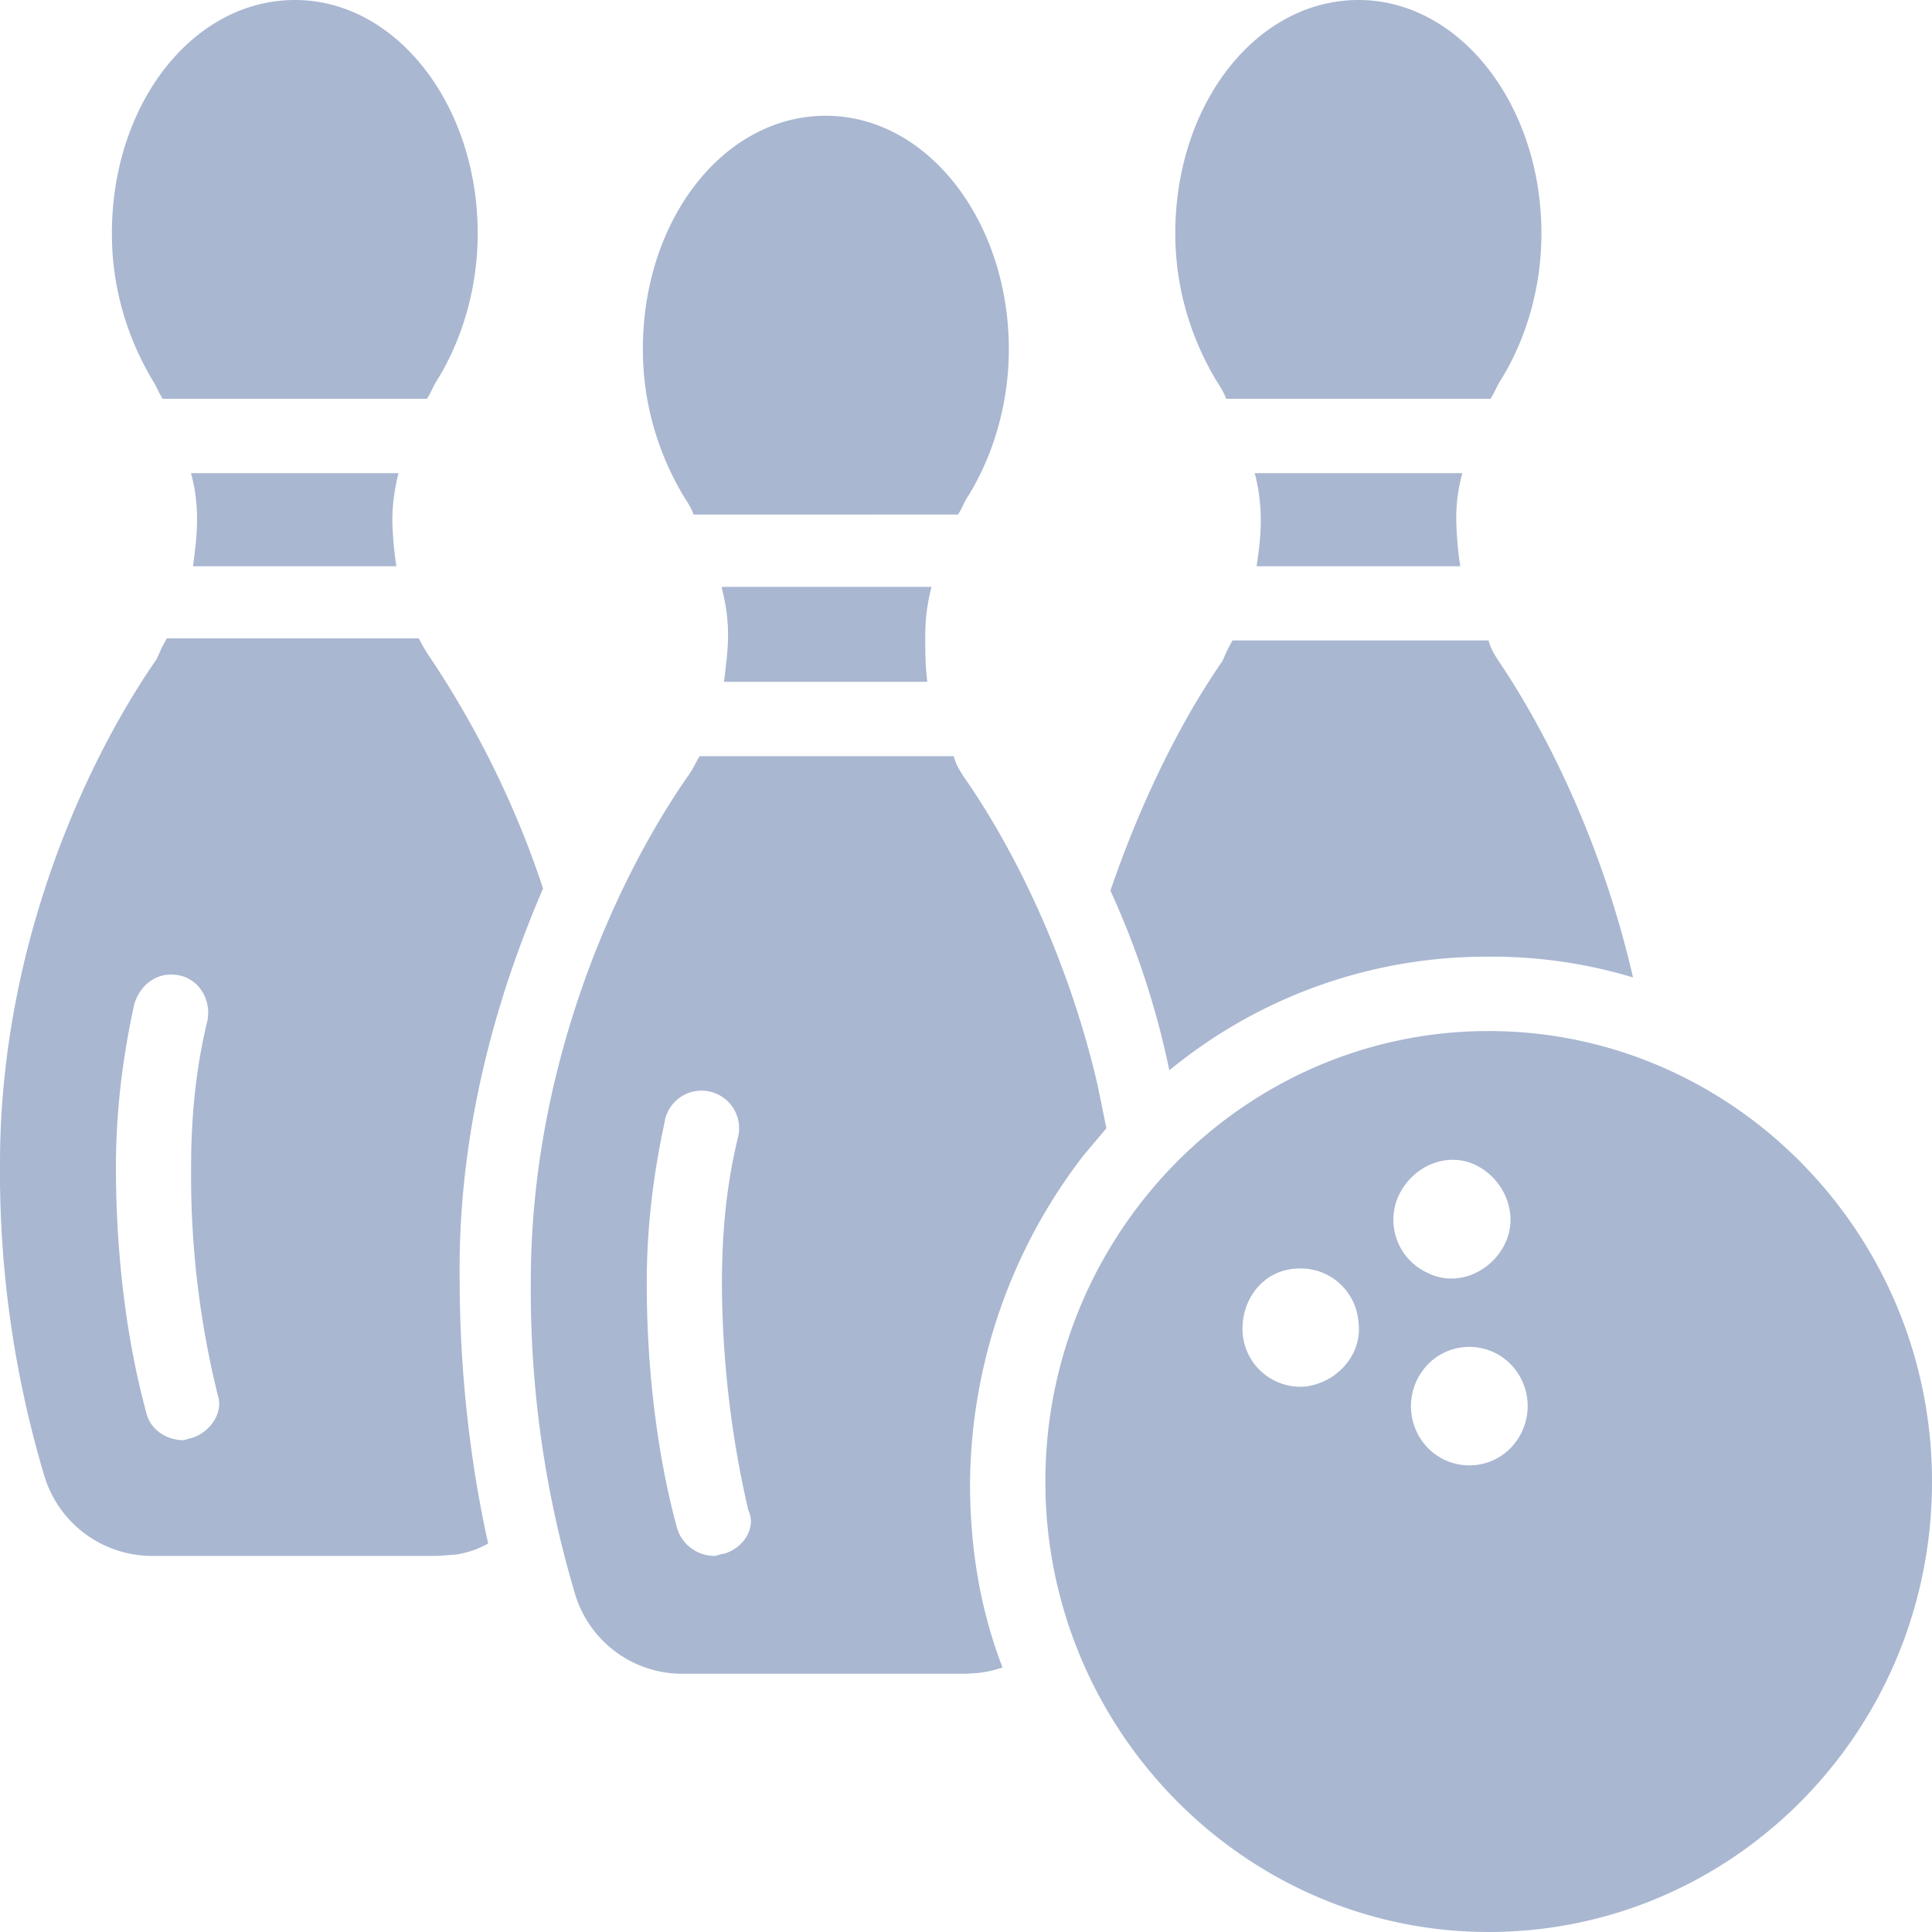 <svg width="12" height="12" viewBox="0 0 12 12" xmlns="http://www.w3.org/2000/svg">
    <path d="M9.246 6.404C10.762 6.404 12 7.662 12 9.202 12 10.755 10.762 12 9.246 12c-1.515 0-2.753-1.258-2.753-2.798S7.73 6.404 9.246 6.404zM5.924 4.697c.013.052.038.09.063.129.307.439.645 1.117.83 1.912l.055.27-.137.162a3.372 3.372 0 0 0-.71 2.045c0 .398.063.783.202 1.142a.725.725 0 0 1-.151.034L6 10.396H4.244a.695.695 0 0 1-.67-.488 6.598 6.598 0 0 1-.277-1.95c0-1.323.518-2.478.972-3.132.026-.035.04-.063.054-.09l.022-.039h1.58zm-3.322-.731c.025.051.05.09.076.128.24.36.505.847.695 1.425-.266.616-.53 1.463-.518 2.425 0 .565.063 1.13.177 1.643a.584.584 0 0 1-.203.069l-.113.008H.96a.7.7 0 0 1-.682-.488A6.598 6.598 0 0 1 0 7.226c0-1.322.518-2.477.973-3.132l.031-.069.032-.06h1.566zm1.529 2.99c-.076.347-.114.68-.114 1.014 0 .526.063 1.065.19 1.527a.243.243 0 0 0 .227.167c.025 0 .038-.013.063-.013.126-.038.202-.167.151-.27a6.351 6.351 0 0 1-.164-1.41c0-.296.025-.604.101-.912a.233.233 0 1 0-.455-.103zm4.787 1.476a.373.373 0 0 0-.089.513.36.36 0 0 0 .506.09.373.373 0 0 0 .088-.513.36.36 0 0 0-.505-.09zM.834 6.237c-.076.347-.114.68-.114 1.014 0 .527.063 1.066.19 1.528.025.102.126.166.227.166.012 0 .038-.012.05-.012.127-.039.202-.167.165-.27a5.685 5.685 0 0 1-.165-1.412c0-.295.026-.603.101-.91.026-.13-.05-.258-.176-.283-.127-.026-.24.051-.278.18zM8.046 7.88c-.202.013-.34.193-.328.398a.36.36 0 0 0 .391.334c.203-.026.354-.206.329-.398a.36.36 0 0 0-.392-.334zm.645-.462a.362.362 0 0 0 .176.488c.177.09.392 0 .48-.18.089-.18 0-.398-.176-.487-.177-.09-.392 0-.48.18zm.555-3.44c.013.052.038.09.063.129.304.45.645 1.142.834 1.964a3.033 3.033 0 0 0-.897-.129 3.1 3.1 0 0 0-1.983.706 5.222 5.222 0 0 0-.366-1.116c.202-.59.455-1.079.695-1.425l.031-.069.032-.06h1.591zm-3.46-.333a1.183 1.183 0 0 0-.039.295c0 .103 0 .205.013.295H4.497c.012-.102.025-.192.025-.295 0-.09-.013-.192-.038-.282v-.013zM1.01 2.477h1.642c.025-.038.038-.077.063-.116.151-.243.252-.564.252-.91C2.968.654 2.463 0 1.832 0 1.2 0 .695.642.695 1.45c0 .347.1.655.252.911.026.039.038.078.064.116zm.176.462c.026.09.038.193.038.282 0 .103-.012.193-.025.296h1.263a2.131 2.131 0 0 1-.025-.283c0-.102.013-.192.038-.295H1.187zm6.607 0c.025.09.038.193.038.295 0 .103-.013.193-.026.283H9.07a2.14 2.14 0 0 1-.025-.296c0-.102.013-.192.038-.282H7.794zm-.177-.462h1.642c.025-.038.038-.077.063-.116.152-.243.253-.564.253-.91C9.575.654 9.069 0 8.438 0 7.806 0 7.3.642 7.3 1.45c0 .347.101.655.253.911.025.039.05.078.063.116zm-3.31.719H5.95c.026-.039.038-.077.064-.116.151-.244.252-.564.252-.911 0-.796-.505-1.45-1.137-1.45-.631 0-1.136.641-1.136 1.45 0 .347.1.655.252.911.025.039.05.077.063.116z" fill="#A9B7D1" fill-rule="evenodd"/>
</svg>
